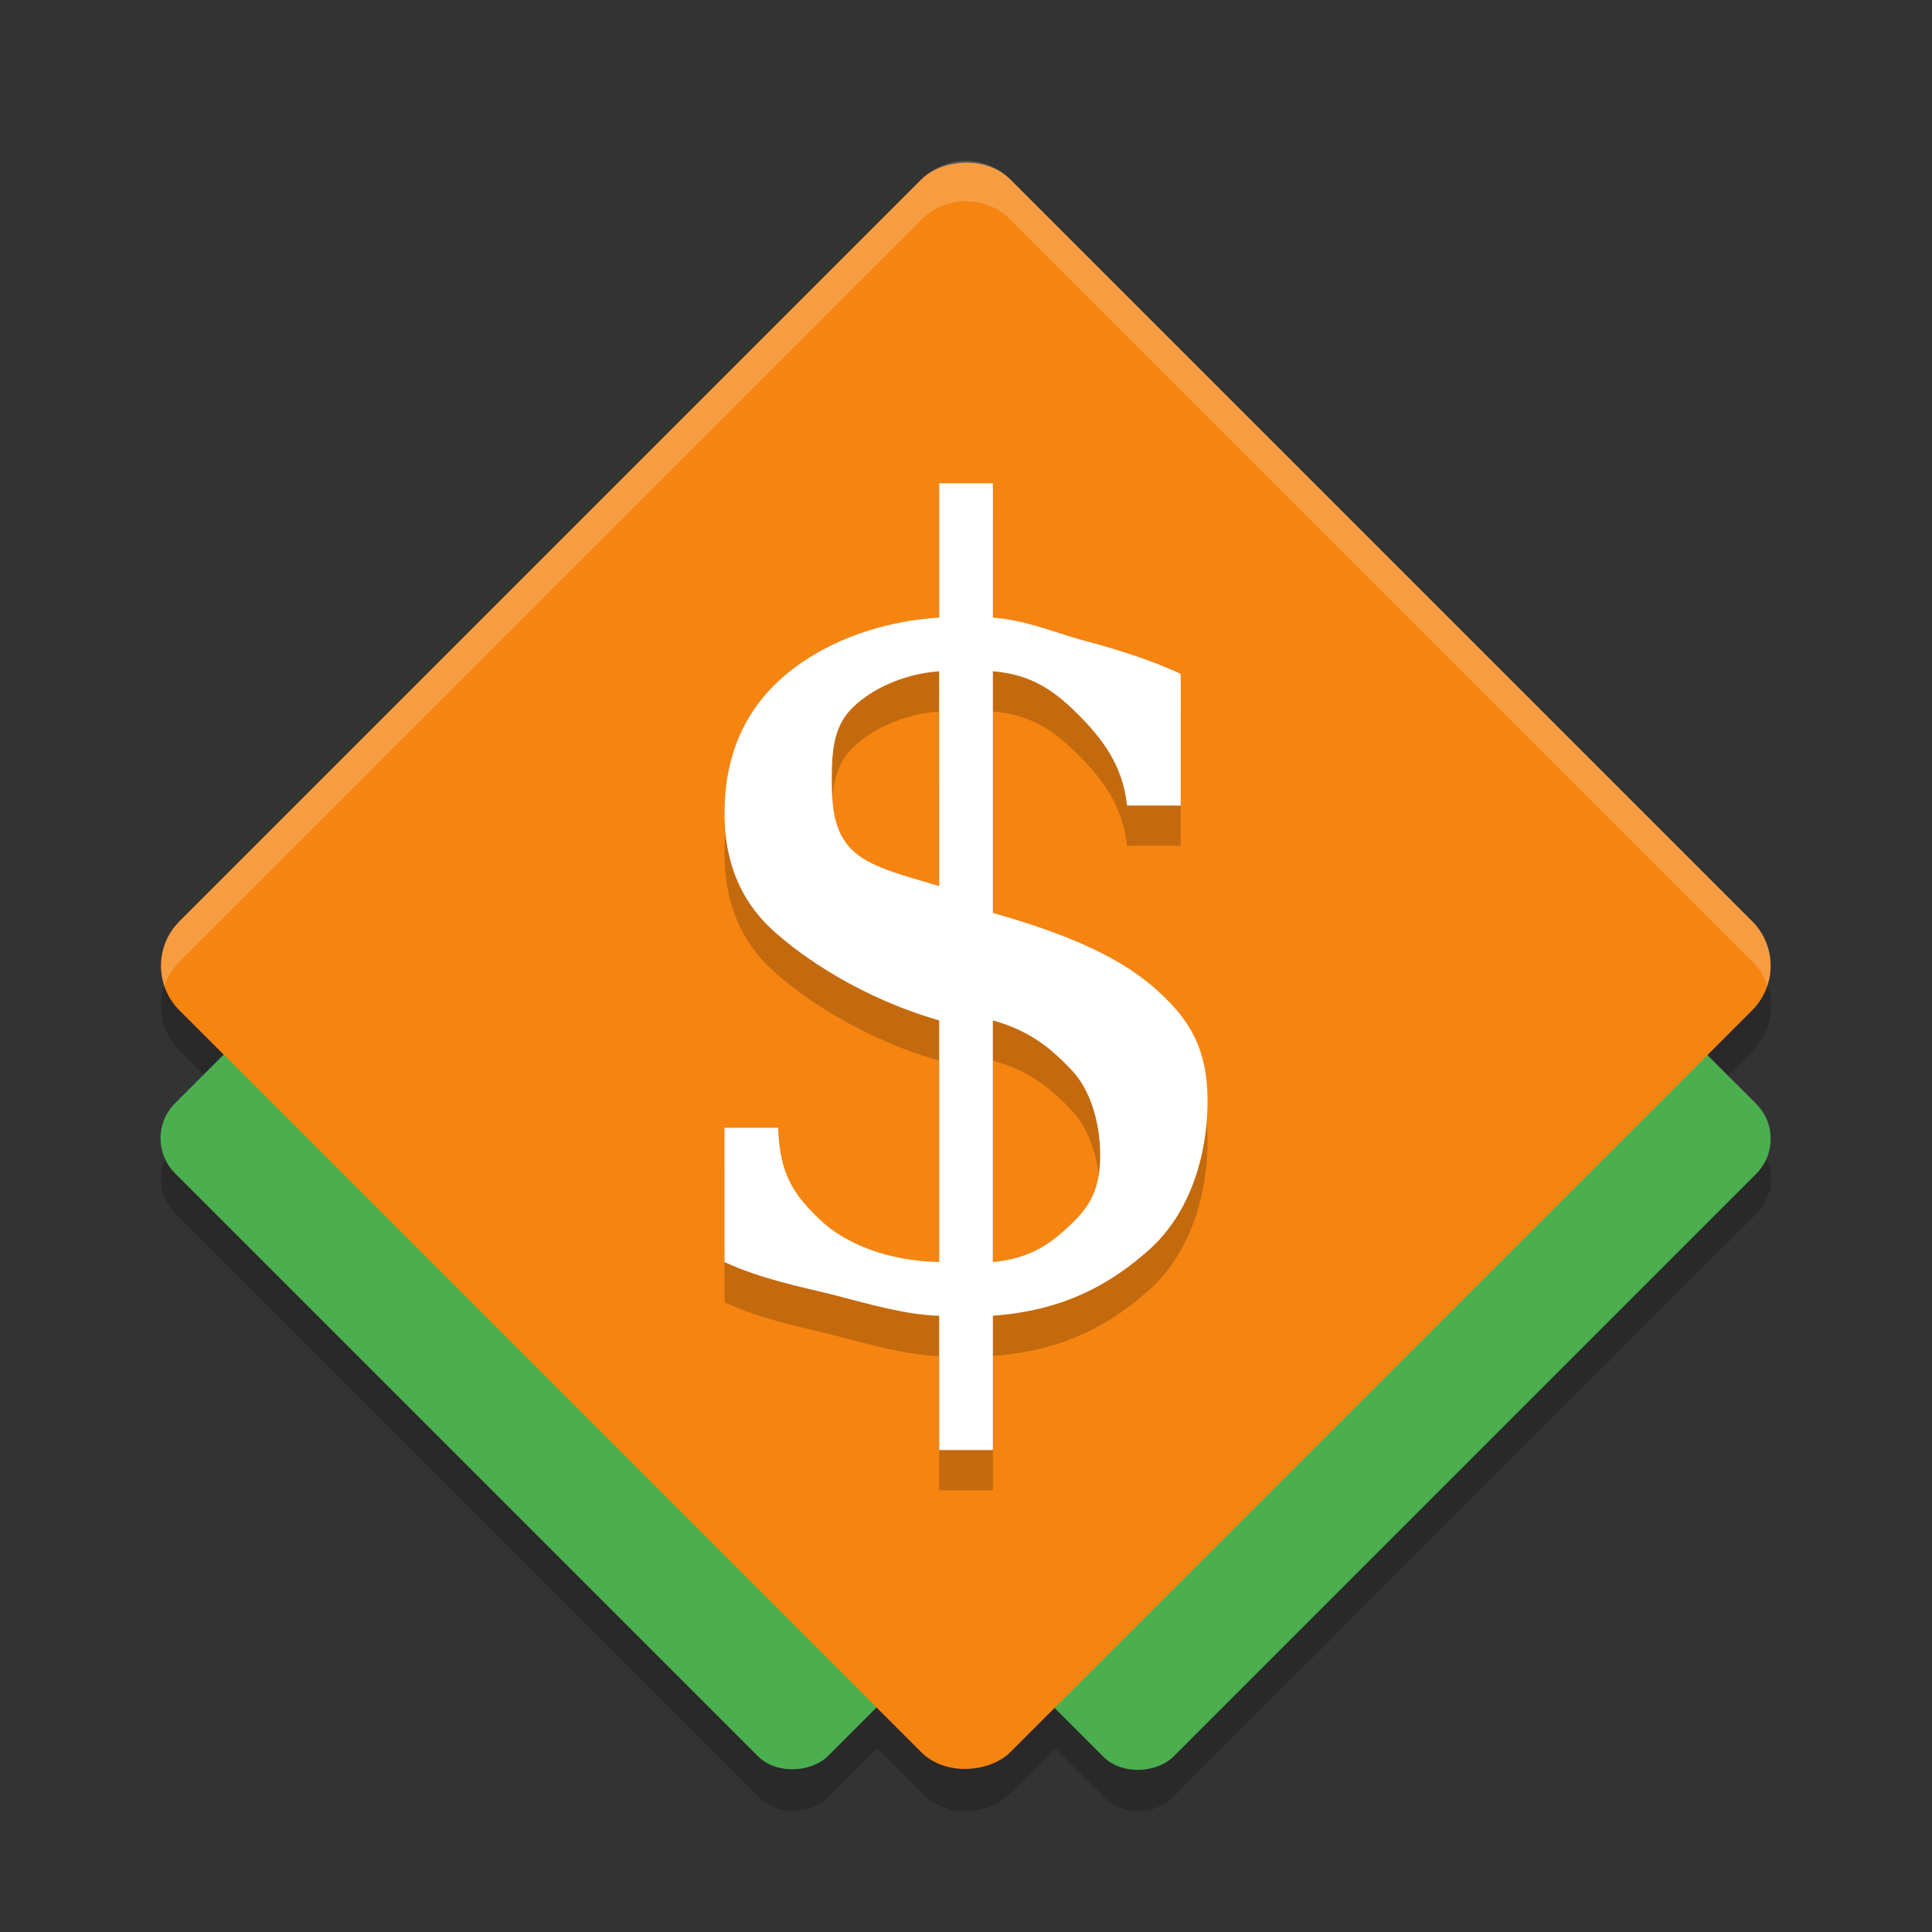 <svg xmlns="http://www.w3.org/2000/svg" width="24" height="24" version="1"><rect width="100%" height="100%" fill="#333333" stroke="none"/><defs>
<linearGradient id="ucPurpleBlue" x1="0%" y1="0%" x2="100%" y2="100%">
  <stop offset="0%" style="stop-color:#B794F4;stop-opacity:1"/>
  <stop offset="100%" style="stop-color:#4299E1;stop-opacity:1"/>
</linearGradient>
</defs>
 <path style="opacity:0.2" d="m 2.23,13.053 9.217,9.217 c 0.306,0.306 0.8,0.306 1.106,0 l 9.217,-9.217 c 0.306,-0.306 0.306,-0.8 0,-1.106 L 12.553,2.73 c -0.306,-0.306 -0.8,-0.306 -1.106,0 l -9.217,9.217 c -0.306,0.306 -0.306,0.8 0,1.106 z m 4.236,2.024 7.242,7.242 c 0.241,0.241 0.628,0.241 0.869,-10e-7 l 7.242,-7.242 c 0.241,-0.241 0.241,-0.628 0,-0.869 L 14.577,6.966 c -0.241,-0.241 -0.628,-0.241 -0.869,0 L 6.466,14.208 c -0.241,0.241 -0.241,0.628 -7e-7,0.869 z m -4.286,-3e-6 7.242,7.242 c 0.241,0.241 0.628,0.241 0.869,0 l 7.242,-7.242 c 0.241,-0.241 0.241,-0.628 0,-0.869 L 10.292,6.966 C 10.051,6.726 9.663,6.726 9.423,6.966 L 2.181,14.208 c -0.241,0.241 -0.241,0.628 5e-7,0.869 z"/>
 <rect style="fill:#4bae4f" width="11.471" height="11.471" x="11.23" y="-8.77" rx=".615" ry=".615" transform="matrix(0.707,0.707,0.707,-0.707,0,0)"/>
 <rect style="fill:#4bae4f" width="11.471" height="11.471" x="14.27" y="-5.74" rx=".615" ry=".615" transform="matrix(0.707,0.707,0.707,-0.707,0,0)"/>
 <rect style="fill:#f58411" width="14.599" height="14.599" x="9.67" y="-7.3" rx=".782" ry=".782" transform="matrix(0.707,0.707,0.707,-0.707,0,0)"/>
 <path style="opacity:0.2;fill:#ffffff" d="M 12,2 C 11.8,2 11.6,2.076 11.447,2.229 L 2.23,11.446 c -0.218,0.218 -0.278,0.53 -0.186,0.803 0.037,-0.11 0.097,-0.215 0.186,-0.303 L 11.447,2.729 c 0.306,-0.306 0.8,-0.306 1.106,0 l 9.217,9.217 c 0.088,0.088 0.148,0.193 0.186,0.303 0.092,-0.273 0.032,-0.585 -0.186,-0.803 L 12.553,2.229 C 12.4,2.076 12.199,2 12,2 Z"/>
 <g style="font-size:39.066px;line-height:1.25;font-family:'DejaVu Serif';letter-spacing:0px;word-spacing:0px;opacity:0.2" transform="matrix(0.328,0,0,0.339,1.346,1.013)">
  <path d="m 33.498,44.733 c 1.437,-0.127 2.215,-0.688 2.965,-1.388 0.763,-0.699 1.1,-1.34 1.1,-2.548 0,-1.094 -0.33,-2.335 -1.081,-3.098 -0.75,-0.763 -1.535,-1.427 -2.984,-1.822 z m -2.033,-21.647 c -1.31,0.089 -2.518,0.625 -3.243,1.299 -0.725,0.661 -0.823,1.518 -0.823,2.637 0,1.017 0.066,1.896 0.727,2.57 0.674,0.674 1.914,0.946 3.338,1.365 z m -8.13,21.647 v -4.92 h 2.033 c 0.051,1.742 0.63,2.489 1.596,3.38 0.966,0.89 2.594,1.502 4.502,1.54 V 35.878 c -2.925,-0.814 -5.169,-2.292 -6.352,-3.348 -1.183,-1.068 -1.778,-2.48 -1.778,-4.235 0,-2.035 0.704,-3.669 2.103,-4.902 1.399,-1.234 3.535,-2.122 6.028,-2.275 v -4.92 h 2.033 v 4.92 c 1.284,0.102 2.202,0.507 3.385,0.825 1.195,0.305 2.597,0.719 3.729,1.24 v 4.822 H 38.58 c -0.153,-1.475 -0.953,-2.464 -1.83,-3.316 -0.877,-0.852 -1.751,-1.489 -3.251,-1.604 v 8.856 c 3.128,0.852 5,1.752 6.246,2.858 1.259,1.094 1.884,2.186 1.884,4.03 0,2.111 -0.733,4.179 -2.208,5.451 -1.475,1.272 -3.239,2.23 -5.922,2.421 v 4.92 h -2.033 v -4.92 c -1.221,-0.025 -2.677,-0.431 -3.987,-0.761 -1.31,-0.318 -2.719,-0.571 -4.144,-1.207 z"/>
 </g>
 <g style="font-size:39.066px;line-height:1.25;font-family:'DejaVu Serif';letter-spacing:0px;word-spacing:0px;fill:#ffffff" transform="matrix(0.328,0,0,0.339,1.346,0.513)">
  <path style="fill:#ffffff" d="m 33.498,44.733 c 1.437,-0.127 2.215,-0.688 2.965,-1.388 0.763,-0.699 1.1,-1.34 1.1,-2.548 0,-1.094 -0.33,-2.335 -1.081,-3.098 -0.75,-0.763 -1.535,-1.427 -2.984,-1.822 z m -2.033,-21.647 c -1.31,0.089 -2.518,0.625 -3.243,1.299 -0.725,0.661 -0.823,1.518 -0.823,2.637 0,1.017 0.066,1.896 0.727,2.57 0.674,0.674 1.914,0.946 3.338,1.365 z m -8.13,21.647 v -4.92 h 2.033 c 0.051,1.742 0.63,2.489 1.596,3.38 0.966,0.89 2.594,1.502 4.502,1.54 V 35.878 c -2.925,-0.814 -5.169,-2.292 -6.352,-3.348 -1.183,-1.068 -1.778,-2.48 -1.778,-4.235 0,-2.035 0.704,-3.669 2.103,-4.902 1.399,-1.234 3.535,-2.122 6.028,-2.275 v -4.92 h 2.033 v 4.92 c 1.284,0.102 2.202,0.507 3.385,0.825 1.195,0.305 2.597,0.719 3.729,1.24 v 4.822 H 38.58 c -0.153,-1.475 -0.953,-2.464 -1.83,-3.316 -0.877,-0.852 -1.751,-1.489 -3.251,-1.604 v 8.856 c 3.128,0.852 5,1.752 6.246,2.858 1.259,1.094 1.884,2.186 1.884,4.03 0,2.111 -0.733,4.179 -2.208,5.451 -1.475,1.272 -3.239,2.23 -5.922,2.421 v 4.92 h -2.033 v -4.92 c -1.221,-0.025 -2.677,-0.431 -3.987,-0.761 -1.31,-0.318 -2.719,-0.571 -4.144,-1.207 z"/>
 </g>
</svg>
